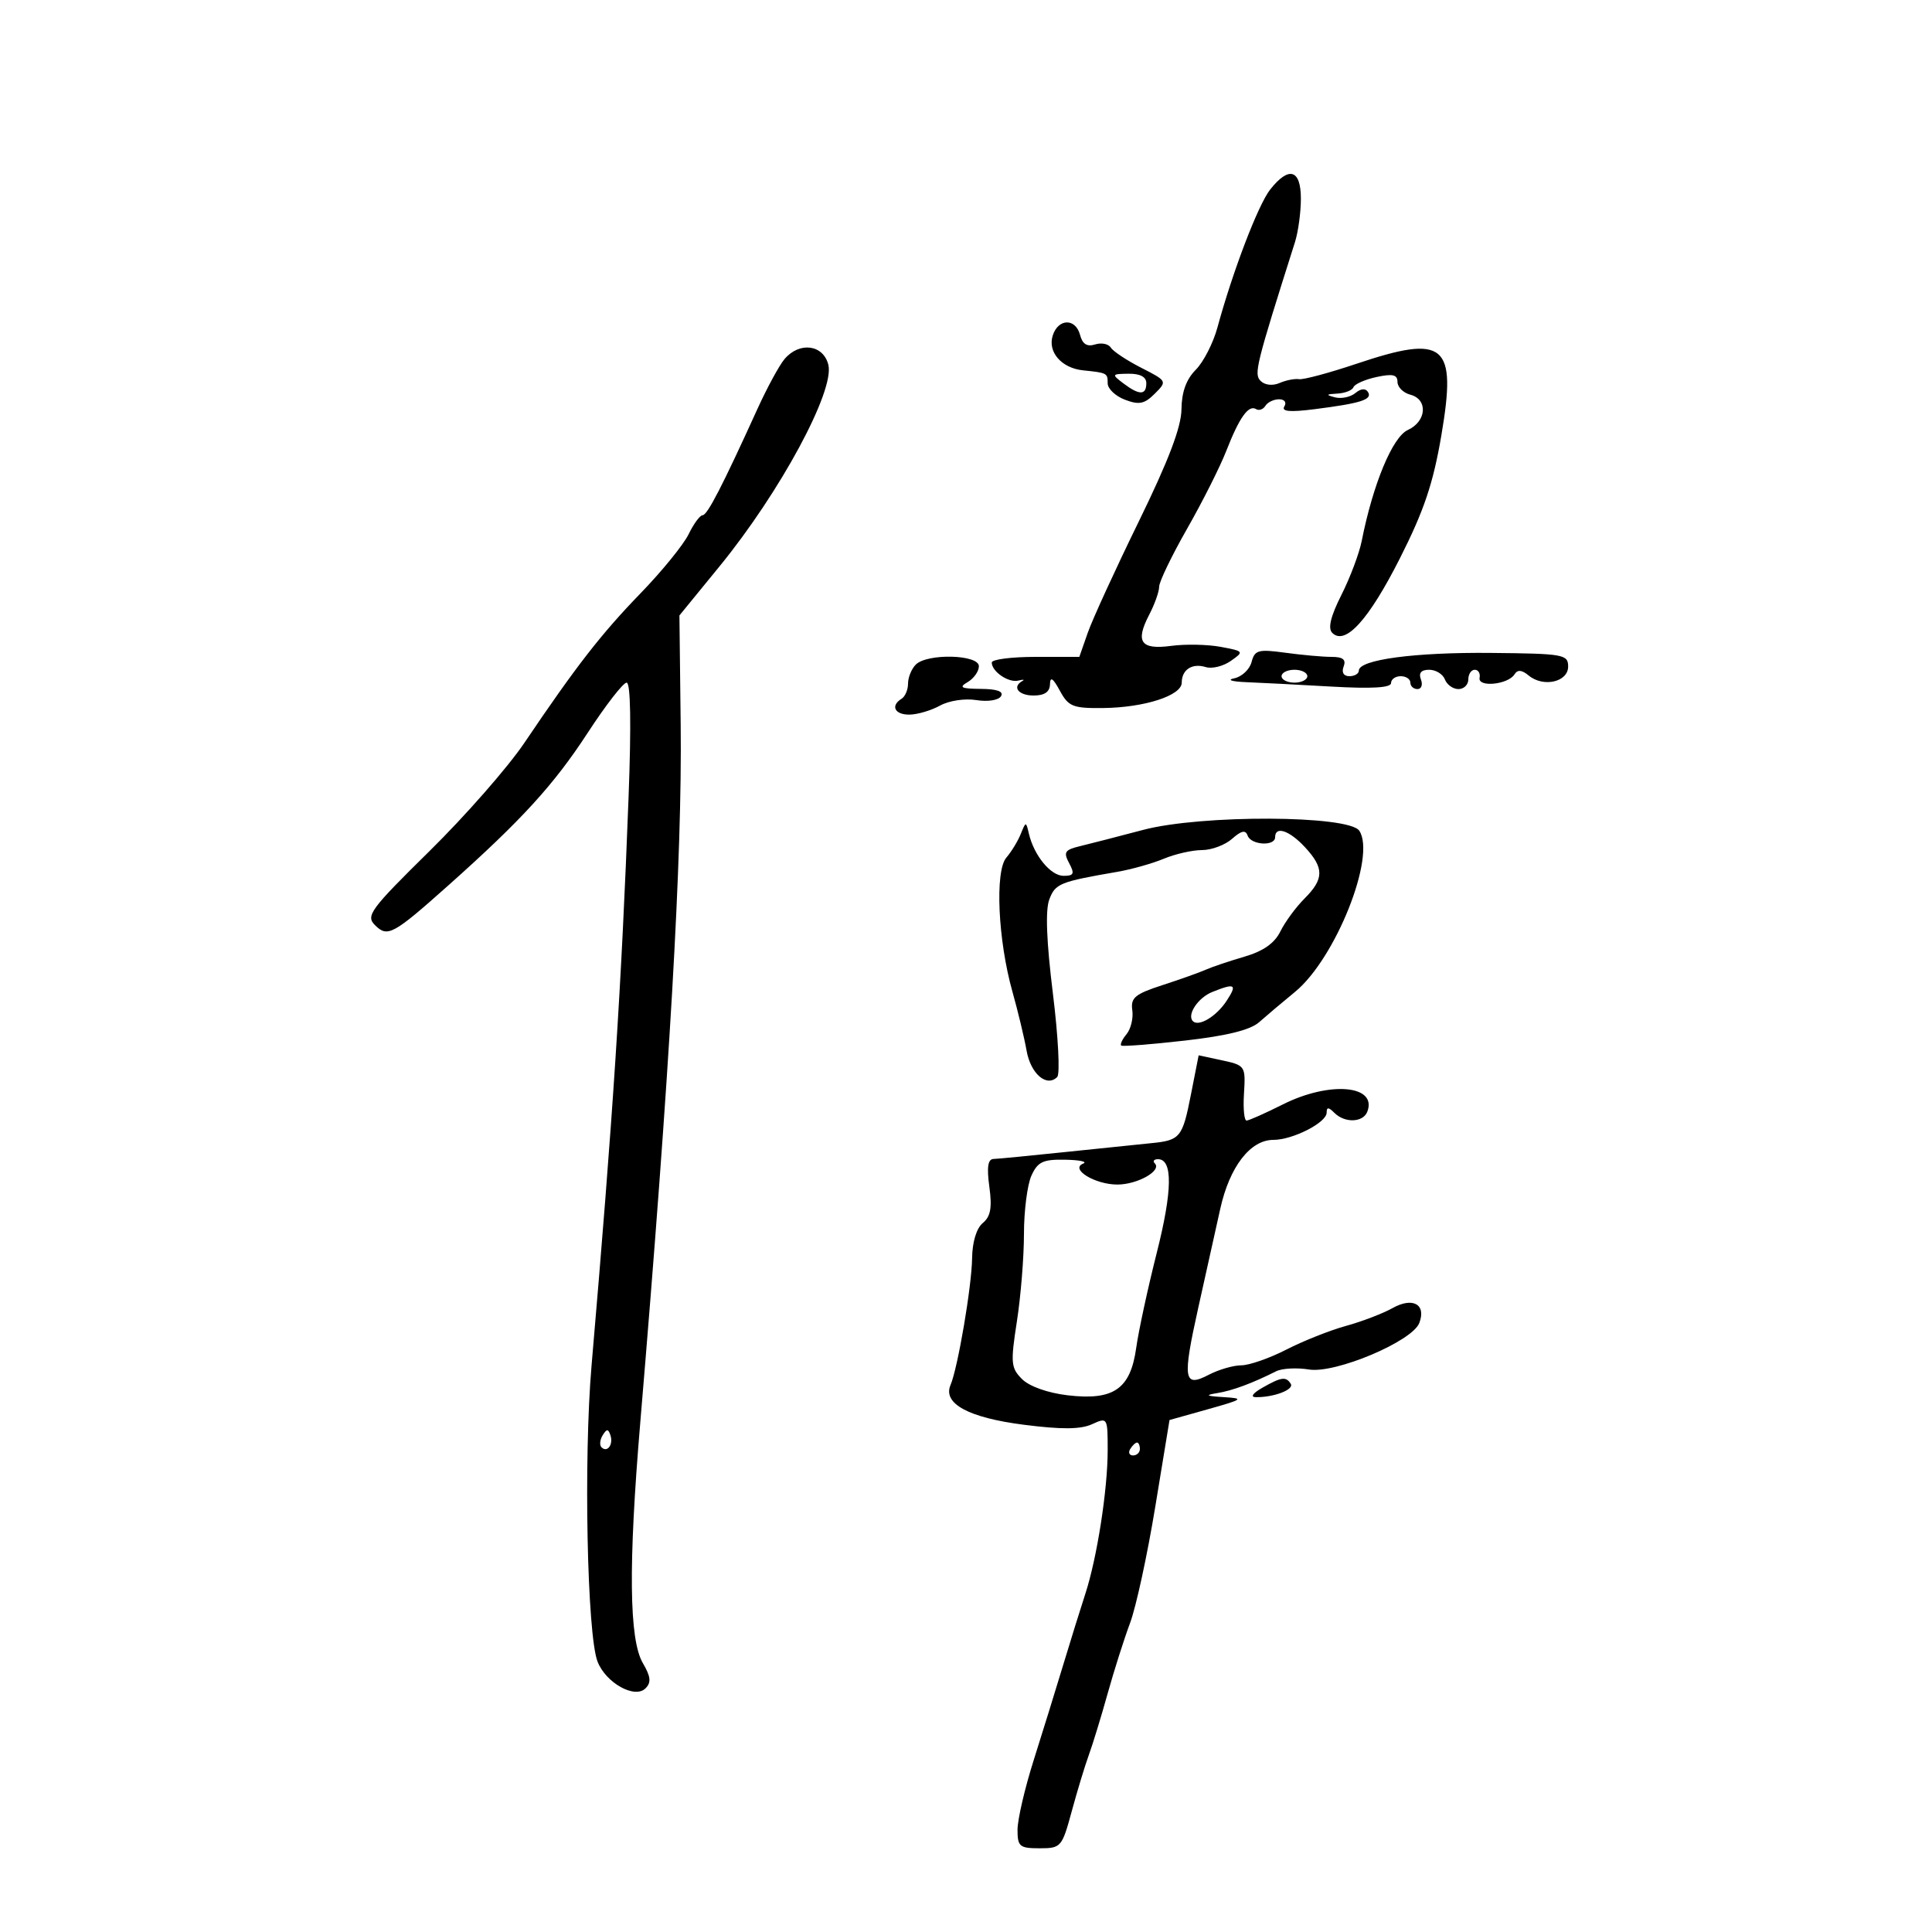 <svg xmlns="http://www.w3.org/2000/svg" width="300" height="300" viewBox="0 0 300 300" version="1.1">
	<path d="M 197.231 29.434 C 195.361 31.811, 191.419 42.124, 189.037 50.872 C 188.382 53.277, 186.869 56.225, 185.673 57.424 C 184.200 58.903, 183.486 60.876, 183.458 63.552 C 183.428 66.328, 181.456 71.509, 176.817 81 C 173.188 88.425, 169.629 96.188, 168.909 98.250 L 167.598 102 160.799 102 C 157.060 102, 154 102.395, 154 102.878 C 154 104.283, 156.622 106.066, 158.123 105.681 C 158.880 105.487, 159.162 105.517, 158.750 105.747 C 157.106 106.666, 158.142 108, 160.500 108 C 162.199 108, 163.013 107.439, 163.040 106.250 C 163.069 105.002, 163.508 105.289, 164.572 107.250 C 165.913 109.722, 166.591 109.994, 171.282 109.944 C 177.709 109.874, 183.500 108.005, 183.500 106 C 183.500 103.976, 185.123 102.928, 187.240 103.587 C 188.196 103.885, 189.940 103.455, 191.114 102.633 C 193.199 101.172, 193.163 101.121, 189.561 100.445 C 187.533 100.065, 184.073 99.995, 181.872 100.290 C 177.122 100.927, 176.244 99.679, 178.458 95.434 C 179.299 93.820, 179.990 91.869, 179.994 91.098 C 179.997 90.327, 181.950 86.277, 184.334 82.098 C 186.718 77.919, 189.458 72.475, 190.423 70 C 192.444 64.819, 193.880 62.808, 195.044 63.527 C 195.494 63.805, 196.144 63.575, 196.490 63.016 C 196.835 62.457, 197.793 62, 198.618 62 C 199.464 62, 199.818 62.485, 199.431 63.111 C 198.941 63.905, 200.284 64.027, 204.122 63.539 C 211.332 62.622, 213.144 62.042, 212.425 60.879 C 212.045 60.263, 211.319 60.320, 210.459 61.034 C 209.709 61.656, 208.287 61.955, 207.298 61.699 C 205.836 61.319, 205.904 61.210, 207.667 61.116 C 208.858 61.052, 209.983 60.605, 210.167 60.122 C 210.350 59.639, 211.963 58.928, 213.750 58.542 C 216.255 58.002, 217 58.176, 217 59.304 C 217 60.108, 217.900 61.002, 219 61.290 C 221.772 62.015, 221.525 65.440, 218.605 66.770 C 216.234 67.851, 213.198 75.159, 211.447 84 C 211.065 85.925, 209.649 89.692, 208.298 92.372 C 206.618 95.705, 206.167 97.567, 206.870 98.270 C 208.883 100.283, 212.523 96.279, 217.356 86.734 C 221.116 79.307, 222.540 75.085, 223.818 67.577 C 226.232 53.384, 224.420 51.859, 210.636 56.486 C 206.399 57.908, 202.385 58.985, 201.716 58.878 C 201.047 58.772, 199.682 59.040, 198.683 59.475 C 197.617 59.939, 196.405 59.805, 195.751 59.151 C 194.679 58.079, 194.999 56.786, 201.081 37.601 C 201.586 36.006, 202 32.969, 202 30.851 C 202 26.296, 200.135 25.742, 197.231 29.434 M 163.465 52.112 C 162.656 54.660, 164.838 57.163, 168.168 57.505 C 171.927 57.891, 172 57.930, 172 59.525 C 172 60.363, 173.206 61.508, 174.679 62.068 C 176.875 62.903, 177.711 62.734, 179.313 61.132 C 181.252 59.192, 181.236 59.161, 177.202 57.103 C 174.965 55.962, 172.842 54.554, 172.484 53.974 C 172.125 53.393, 171.025 53.175, 170.040 53.487 C 168.798 53.881, 168.085 53.433, 167.718 52.028 C 167.023 49.370, 164.318 49.423, 163.465 52.112 M 121.826 55.750 C 121.010 56.712, 119.115 60.200, 117.614 63.500 C 112.167 75.475, 109.833 80, 109.105 80 C 108.697 80, 107.719 81.327, 106.931 82.948 C 106.144 84.569, 102.800 88.683, 99.500 92.089 C 93.337 98.451, 89.486 103.406, 81.414 115.366 C 78.865 119.142, 72.246 126.693, 66.705 132.145 C 57.525 141.179, 56.771 142.199, 58.210 143.638 C 60.179 145.607, 61.002 145.163, 69.608 137.492 C 81.012 127.326, 85.997 121.868, 91.264 113.782 C 94.052 109.502, 96.770 106, 97.304 106 C 97.921 106, 98.031 112.476, 97.606 123.750 C 96.490 153.361, 95.196 173.233, 91.857 212.025 C 90.609 226.531, 91.163 253.863, 92.790 258.021 C 94.085 261.331, 98.569 263.831, 100.230 262.170 C 101.149 261.251, 101.056 260.358, 99.819 258.240 C 97.682 254.582, 97.558 243.013, 99.419 220.914 C 104.012 166.354, 105.934 133.170, 105.696 112.533 L 105.500 95.566 111.723 87.949 C 121.142 76.420, 129.638 60.678, 128.623 56.635 C 127.836 53.496, 124.144 53.016, 121.826 55.750 M 174.441 59.532 C 176.915 61.403, 178 61.393, 178 59.500 C 178 58.523, 177.042 58.011, 175.250 58.032 C 172.616 58.062, 172.582 58.126, 174.441 59.532 M 194.342 102.800 C 194.042 103.948, 192.829 105.086, 191.648 105.329 C 190.454 105.574, 191.277 105.839, 193.500 105.926 C 195.700 106.012, 201.662 106.321, 206.750 106.612 C 212.988 106.969, 216 106.793, 216 106.071 C 216 105.482, 216.675 105, 217.500 105 C 218.325 105, 219 105.450, 219 106 C 219 106.550, 219.498 107, 220.107 107 C 220.716 107, 220.955 106.325, 220.638 105.500 C 220.254 104.498, 220.680 104, 221.924 104 C 222.948 104, 224.045 104.675, 224.362 105.500 C 224.678 106.325, 225.626 107, 226.469 107 C 227.311 107, 228 106.325, 228 105.500 C 228 104.675, 228.450 104, 229 104 C 229.550 104, 229.887 104.563, 229.750 105.250 C 229.444 106.780, 234.179 106.309, 235.174 104.711 C 235.645 103.954, 236.305 104.008, 237.369 104.891 C 239.646 106.781, 243.500 105.906, 243.500 103.500 C 243.500 101.617, 242.795 101.493, 231.500 101.385 C 219.663 101.272, 211 102.432, 211 104.130 C 211 104.608, 210.339 105, 209.531 105 C 208.637 105, 208.288 104.414, 208.638 103.500 C 209.054 102.416, 208.529 102, 206.747 102 C 205.389 102, 202.166 101.710, 199.584 101.356 C 195.384 100.781, 194.830 100.933, 194.342 102.800 M 142.200 103.200 C 141.540 103.860, 141 105.183, 141 106.141 C 141 107.099, 140.550 108.160, 140 108.500 C 138.225 109.597, 138.937 111.001, 141.250 110.965 C 142.488 110.945, 144.611 110.314, 145.968 109.563 C 147.347 108.799, 149.828 108.422, 151.591 108.708 C 153.375 108.998, 155.044 108.738, 155.432 108.110 C 155.888 107.372, 154.840 106.990, 152.309 106.970 C 149.236 106.945, 148.838 106.742, 150.250 105.920 C 151.213 105.359, 152 104.248, 152 103.450 C 152 101.625, 143.979 101.421, 142.200 103.200 M 199 105 C 199 105.550, 199.900 106, 201 106 C 202.100 106, 203 105.550, 203 105 C 203 104.450, 202.100 104, 201 104 C 199.900 104, 199 104.450, 199 105 M 177.500 128.867 C 173.650 129.886, 169.253 131.019, 167.728 131.385 C 165.334 131.958, 165.100 132.319, 166.013 134.025 C 166.895 135.673, 166.753 136, 165.150 136 C 163.155 136, 160.562 132.848, 159.768 129.458 C 159.317 127.531, 159.297 127.531, 158.503 129.500 C 158.059 130.600, 157.051 132.253, 156.263 133.173 C 154.471 135.264, 154.961 146.012, 157.213 154 C 158.065 157.025, 159.053 161.144, 159.409 163.153 C 160.043 166.740, 162.527 168.873, 164.165 167.235 C 164.622 166.778, 164.320 160.947, 163.494 154.277 C 162.493 146.190, 162.307 141.322, 162.936 139.667 C 163.876 137.195, 164.540 136.925, 173.500 135.377 C 175.700 134.997, 178.948 134.082, 180.718 133.343 C 182.488 132.604, 185.152 132, 186.639 132 C 188.126 132, 190.231 131.213, 191.317 130.250 C 192.765 128.967, 193.409 128.834, 193.729 129.750 C 194.247 131.230, 198 131.450, 198 130 C 198 128.203, 200.222 128.947, 202.635 131.552 C 205.629 134.782, 205.613 136.477, 202.563 139.528 C 201.223 140.868, 199.535 143.167, 198.813 144.636 C 197.914 146.465, 196.155 147.700, 193.233 148.553 C 190.886 149.238, 188.186 150.148, 187.233 150.574 C 186.280 151, 183.250 152.078, 180.500 152.971 C 176.244 154.351, 175.548 154.929, 175.823 156.856 C 176.001 158.101, 175.599 159.778, 174.930 160.584 C 174.262 161.389, 173.892 162.186, 174.107 162.353 C 174.323 162.521, 178.779 162.173, 184.008 161.579 C 190.481 160.845, 194.153 159.936, 195.508 158.733 C 196.604 157.761, 199.119 155.637, 201.098 154.013 C 207.371 148.864, 213.711 132.966, 211.072 129 C 209.453 126.566, 186.533 126.475, 177.500 128.867 M 188.228 154.039 C 186.023 154.925, 184.259 157.592, 185.233 158.567 C 186.144 159.477, 188.884 157.826, 190.463 155.416 C 192.158 152.829, 191.797 152.606, 188.228 154.039 M 184.928 169.959 C 183.608 176.670, 183.273 177.075, 178.673 177.520 C 176.928 177.688, 171 178.299, 165.500 178.878 C 160 179.456, 154.946 179.945, 154.269 179.964 C 153.397 179.990, 153.210 181.250, 153.626 184.289 C 154.071 187.533, 153.823 188.902, 152.607 189.911 C 151.627 190.725, 150.979 192.855, 150.947 195.372 C 150.892 199.715, 148.734 212.400, 147.597 215.063 C 146.363 217.954, 150.396 220.139, 158.993 221.237 C 164.841 221.983, 167.790 221.961, 169.553 221.158 C 171.976 220.054, 172 220.093, 172 225.190 C 172 231.317, 170.347 241.933, 168.525 247.500 C 167.805 249.700, 166.265 254.650, 165.101 258.500 C 163.938 262.350, 161.865 269.045, 160.493 273.378 C 159.122 277.710, 158 282.548, 158 284.128 C 158 286.732, 158.320 287, 161.429 287 C 164.756 287, 164.905 286.828, 166.420 281.250 C 167.279 278.087, 168.475 274.150, 169.077 272.500 C 169.680 270.850, 170.989 266.575, 171.986 263 C 172.983 259.425, 174.557 254.475, 175.483 252 C 176.409 249.525, 178.164 241.425, 179.384 234 L 181.602 220.500 187.551 218.830 C 193.072 217.280, 193.248 217.144, 190 216.944 C 187.264 216.775, 187.046 216.639, 189 216.322 C 191.369 215.938, 194.457 214.795, 198.159 212.931 C 199.072 212.472, 201.370 212.348, 203.265 212.656 C 207.363 213.321, 219.292 208.289, 220.388 205.432 C 221.496 202.543, 219.375 201.359, 216.240 203.116 C 214.733 203.960, 211.475 205.208, 209 205.887 C 206.525 206.567, 202.362 208.221, 199.749 209.562 C 197.137 210.903, 193.987 212.003, 192.749 212.006 C 191.512 212.010, 189.242 212.668, 187.705 213.470 C 183.781 215.517, 183.583 214.239, 186.082 202.993 C 187.242 197.772, 188.774 190.881, 189.486 187.681 C 190.936 181.163, 194.147 177, 197.724 177 C 200.743 177, 206 174.316, 206 172.774 C 206 171.889, 206.296 171.896, 207.200 172.800 C 208.818 174.418, 211.664 174.319, 212.315 172.622 C 213.903 168.483, 206.460 167.847, 199.187 171.500 C 196.449 172.875, 193.919 174, 193.564 174 C 193.209 174, 193.024 172.212, 193.153 170.027 C 193.427 165.393, 193.459 165.439, 189.313 164.551 L 186.126 163.869 184.928 169.959 M 160.161 182.547 C 159.522 183.948, 159 188.024, 159 191.606 C 159 195.187, 158.507 201.297, 157.903 205.184 C 156.902 211.637, 156.972 212.416, 158.705 214.149 C 159.834 215.278, 162.696 216.295, 165.770 216.659 C 172.917 217.506, 175.534 215.701, 176.428 209.307 C 176.798 206.663, 178.231 200.032, 179.613 194.570 C 182.066 184.882, 182.133 180, 179.814 180 C 179.183 180, 178.960 180.293, 179.318 180.651 C 180.447 181.780, 176.628 183.936, 173.500 183.936 C 170.022 183.936, 166.092 181.523, 168.197 180.680 C 168.914 180.393, 167.660 180.122, 165.411 180.079 C 161.960 180.012, 161.140 180.398, 160.161 182.547 M 196 215.500 C 194.525 216.343, 194.115 216.938, 195 216.951 C 197.790 216.991, 200.981 215.778, 200.430 214.886 C 199.699 213.704, 198.964 213.806, 196 215.500 M 93.583 222.866 C 93.152 223.563, 93.070 224.403, 93.400 224.733 C 94.295 225.628, 95.271 224.312, 94.787 222.862 C 94.449 221.846, 94.213 221.846, 93.583 222.866 M 175.500 225 C 175.160 225.550, 175.359 226, 175.941 226 C 176.523 226, 177 225.550, 177 225 C 177 224.450, 176.802 224, 176.559 224 C 176.316 224, 175.840 224.450, 175.500 225" stroke="none" fill="black" fill-rule="evenodd"/>
</svg>